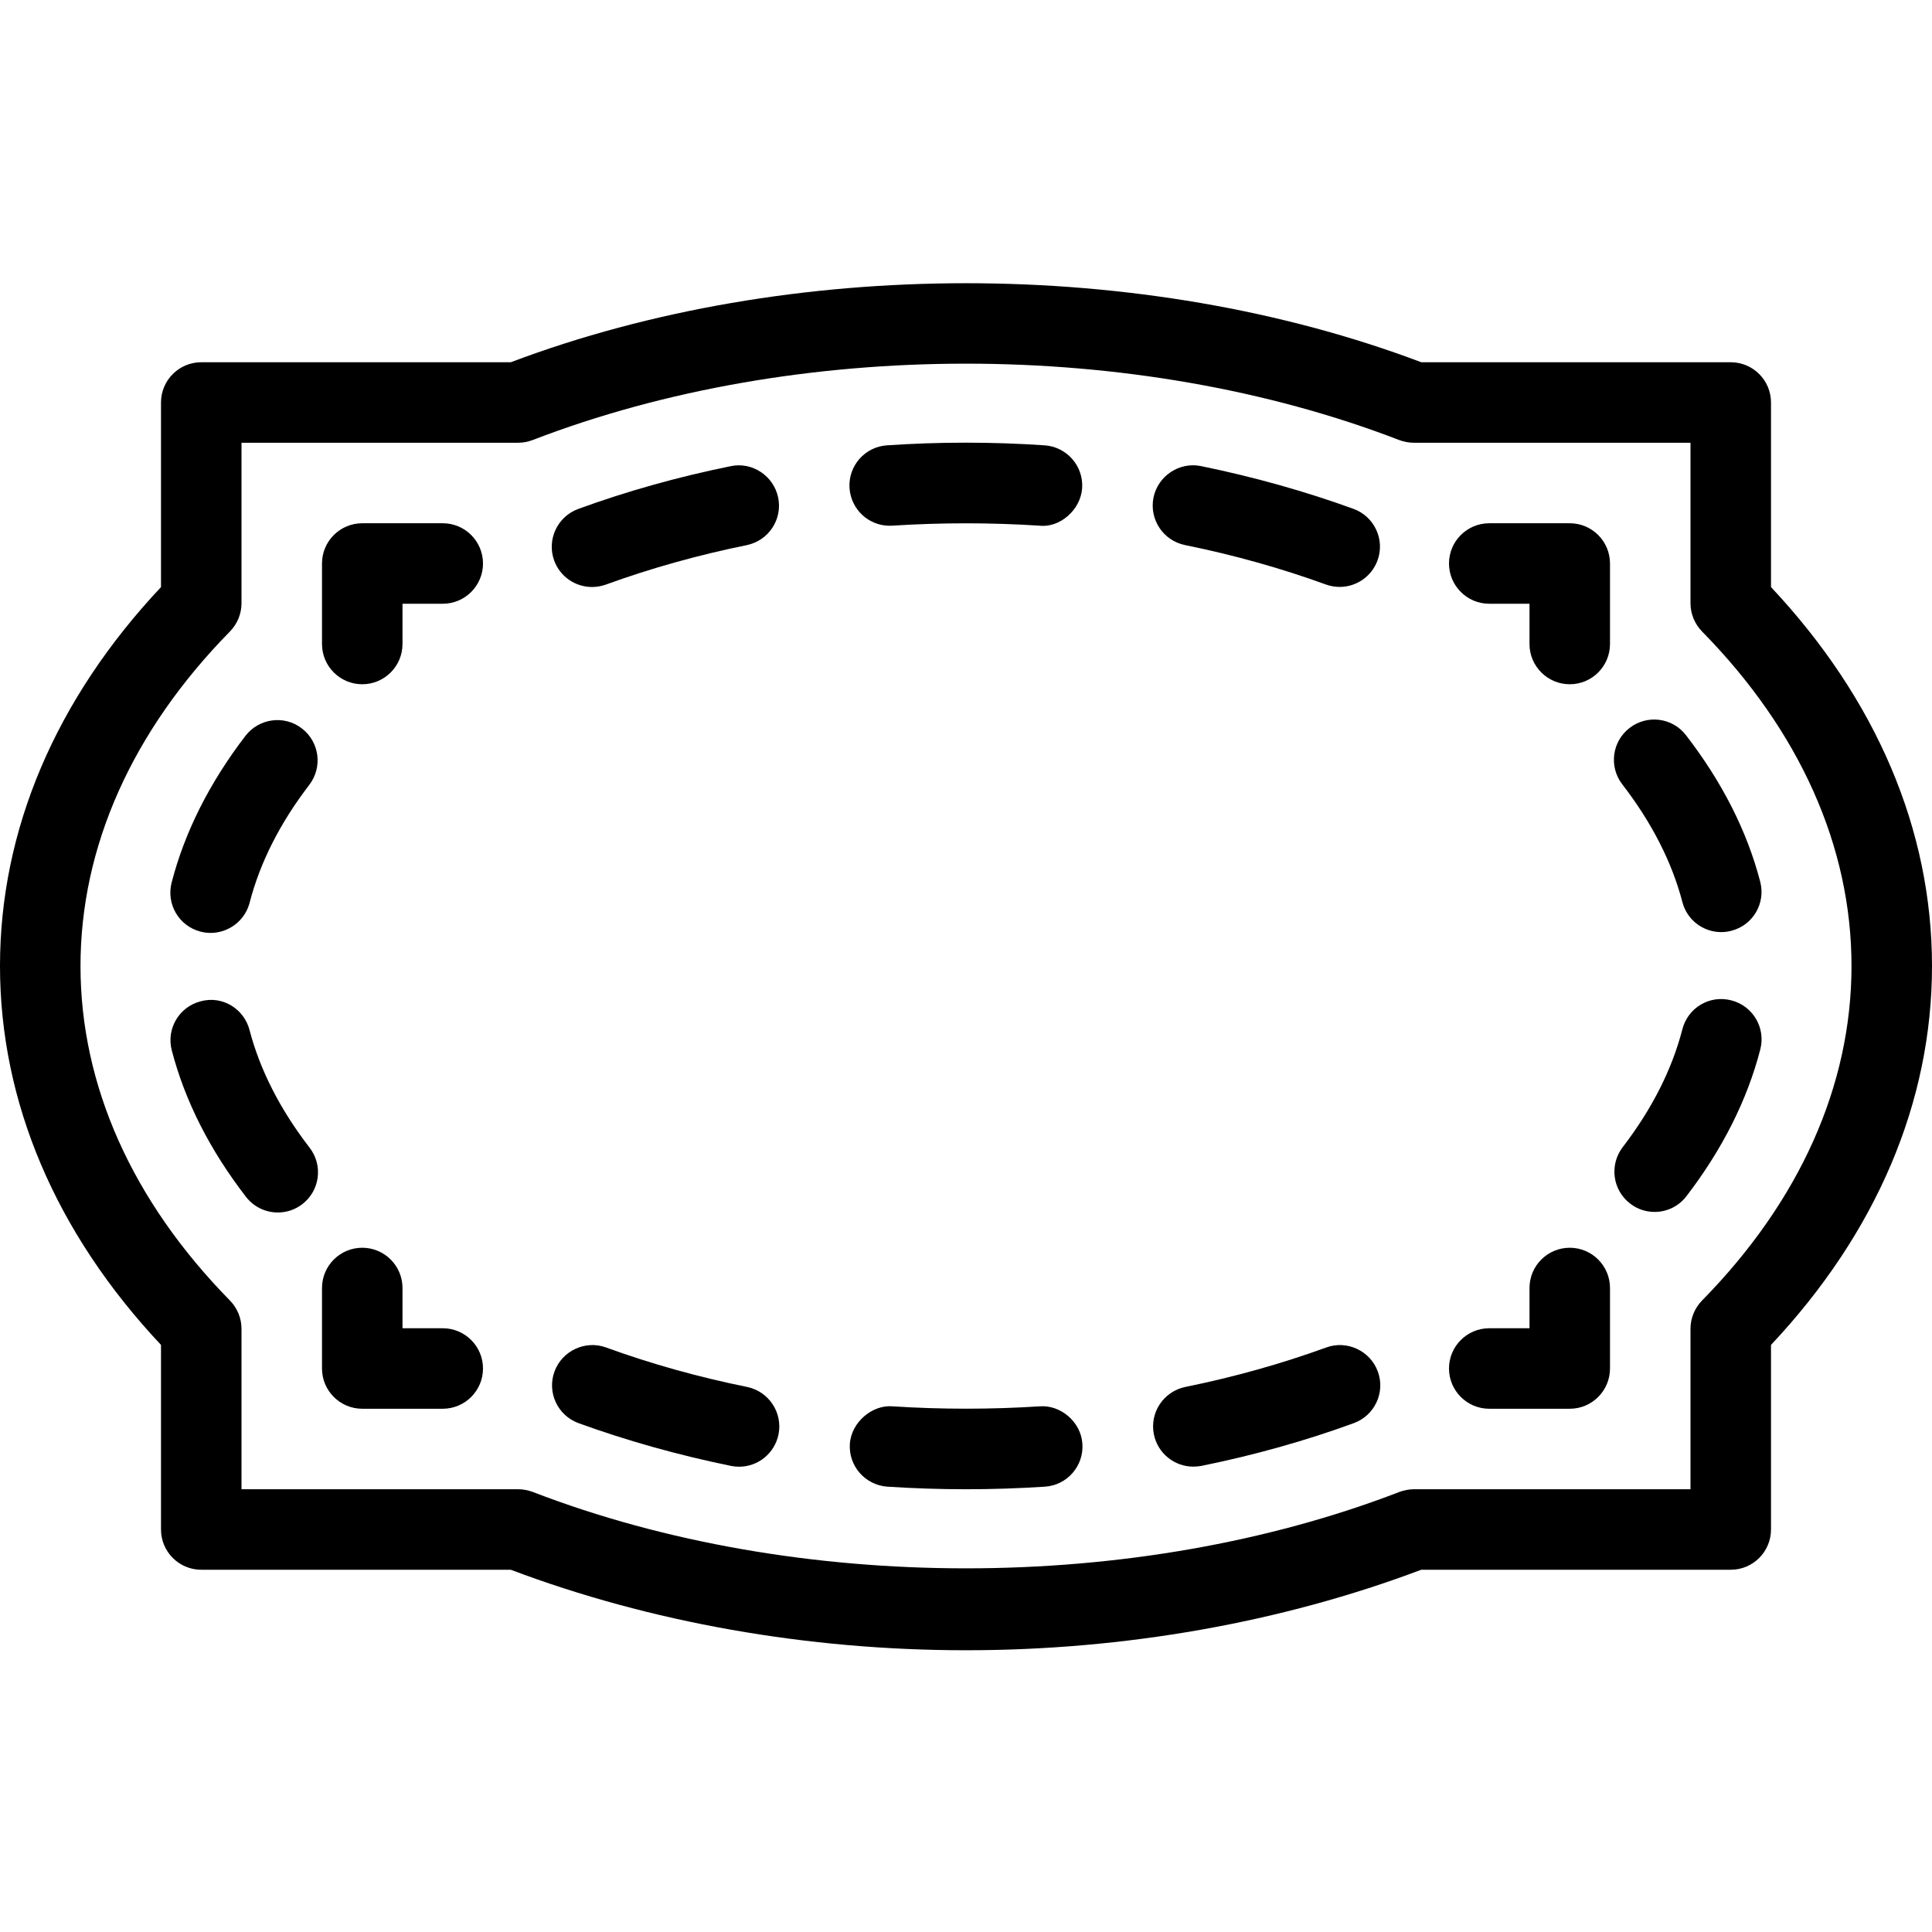 <?xml version="1.0" encoding="iso-8859-1"?>
<!-- Generator: Adobe Illustrator 19.2.1, SVG Export Plug-In . SVG Version: 6.00 Build 0)  -->
<svg version="1.1" xmlns="http://www.w3.org/2000/svg" xmlns:xlink="http://www.w3.org/1999/xlink" x="0px" y="0px"
	 viewBox="0 0 24 24" style="enable-background:new 0 0 24 24;" xml:space="preserve">
<g id="Photo_frame">
</g>
<g id="Photo_frame_2">
</g>
<g id="Photo_frame_3">
</g>
<g id="Photo_frame__4">
</g>
<g id="Photo_frame_5">
	<g id="Layer_6">
	</g>
</g>
<g id="Photo_frame_6">
</g>
<g id="Photo_frame_7">
</g>
<g id="Round_Frame_1">
</g>
<g id="Rectangle_Frame_1">
</g>
<g id="Square_Frame_1">
</g>
<g id="Rectangle_Frame_2">
</g>
<g id="Oval_Frame_1">
</g>
<g id="Round_Frame_2">
</g>
<g id="Rectangle_Frame_3">
</g>
<g id="Rectangle_Frame_4">
</g>
<g id="Rectangle_Frame_5">
</g>
<g id="Square_Frame_2">
</g>
<g id="Rectangle_Frame_6">
</g>
<g id="Rectangle_Frame_7">
</g>
<g id="Oval_Frame_2">
</g>
<g id="Round_Frame_3">
</g>
<g id="Rectangle_Frame_8">
</g>
<g id="Square_Frame_3">
</g>
<g id="Rectangle_Frame_9">
</g>
<g id="Rectangle_Frame_10">
</g>
<g id="Square_Frame_4">
</g>
<g id="Rectangle_Frame_11">
</g>
<g id="Rectangle_Frame_12">
</g>
<g id="Square_Frame_5">
</g>
<g id="Rectangle_Frame_13">
</g>
<g id="Frame_1">
</g>
<g id="Frame_2">
</g>
<g id="Round_Frame_4">
</g>
<g id="Frame_3">
</g>
<g id="Frame_4">
</g>
<g id="Frame_5">
</g>
<g id="Frame_6">
</g>
<g id="Frame_7">
</g>
<g id="Frame_8">
</g>
<g id="Frame_9">
</g>
<g id="Frame_10">
</g>
<g id="Frame_11">
</g>
<g id="Frame_12">
</g>
<g id="Frame_13">
</g>
<g id="Frame_14">
</g>
<g id="Frame_15">
</g>
<g id="Frame_16">
</g>
<g id="Frame_17">
</g>
<g id="Frame_18">
</g>
<g id="Frame_19">
</g>
<g id="Frame_20">
</g>
<g id="Frame_21">
</g>
<g id="Frame_22">
</g>
<g id="Frame_23">
</g>
<g id="Frame_24">
</g>
<g id="Frame_25">
</g>
<g id="Frame_26">
</g>
<g id="Frame_27">
</g>
<g id="Frame_28">
</g>
<g id="Frame_29">
</g>
<g id="Frame_30">
</g>
<g id="Frame_Hole_1">
</g>
<g id="Frame_Hole_2">
</g>
<g id="Frame_Hole_3">
</g>
<g id="Frame_Hole_4">
</g>
<g id="Frame_31">
</g>
<g id="Frame_32">
</g>
<g id="Frame_33">
</g>
<g id="Frame_34">
</g>
<g id="Frame_35">
</g>
<g id="Dashed_Frame_1">
</g>
<g id="Dashed_Frame_2">
</g>
<g id="Dashed_Frame_3">
</g>
<g id="Dashed_Frame_4">
</g>
<g id="Dashed_Frame_5">
</g>
<g id="Dashed_Frame_6">
</g>
<g id="Dashed_Frame_7">
</g>
<g id="Dashed_Frame_8">
</g>
<g id="Dashed_Frame_9">
</g>
<g id="Dashed_Frame_10">
</g>
<g id="Dashed_Frame_11">
</g>
<g id="Dashed_Frame_12">
</g>
<g id="Dashed_Frame_13">
</g>
<g id="Dashed_Frame_14">
</g>
<g id="Dashed_Frame_15">
</g>
<g id="Dashed_Frame_16">
</g>
<g id="Dashed_Frame_17">
	<g>
		<g>
			<path d="M12,20.5c-1.97,0-3.923-0.346-5.655-1H2.5C2.224,19.5,2,19.276,2,19v-2.293C0.69,15.313,0,13.689,0,12
				s0.69-3.313,2-4.707V5c0-0.276,0.224-0.5,0.5-0.5h3.845c3.465-1.309,7.846-1.309,11.311,0H21.5C21.776,4.5,22,4.724,22,5v2.293
				c1.31,1.395,2,3.018,2,4.707s-0.69,3.313-2,4.707V19c0,0.276-0.224,0.5-0.5,0.5h-3.845C15.923,20.154,13.97,20.5,12,20.5z
				 M3,18.5h3.437c0.062,0,0.122,0.012,0.18,0.033c3.281,1.266,7.486,1.266,10.768,0c0.058-0.021,0.118-0.033,0.18-0.033H21v-1.994
				c0-0.131,0.052-0.257,0.144-0.351C22.358,14.919,23,13.482,23,12s-0.642-2.919-1.856-4.155C21.052,7.751,21,7.625,21,7.494V5.5
				h-3.437c-0.062,0-0.122-0.012-0.18-0.033c-3.281-1.266-7.486-1.266-10.768,0C6.559,5.488,6.498,5.5,6.437,5.5H3v1.994
				c0,0.131-0.052,0.257-0.144,0.351C1.642,9.081,1,10.518,1,12s0.642,2.919,1.856,4.155C2.948,16.249,3,16.375,3,16.506V18.5z"/>
		</g>
		<g>
			<g>
				<path d="M5.5,17.5h-1C4.224,17.5,4,17.276,4,17v-1c0-0.276,0.224-0.5,0.5-0.5S5,15.724,5,16v0.5h0.5C5.776,16.5,6,16.724,6,17
					S5.776,17.5,5.5,17.5z"/>
			</g>
			<g>
				<path d="M3.452,15.062c-0.149,0-0.297-0.066-0.396-0.194c-0.448-0.58-0.759-1.192-0.922-1.82c-0.07-0.267,0.09-0.54,0.357-0.609
					c0.27-0.075,0.54,0.091,0.609,0.357c0.13,0.497,0.381,0.988,0.746,1.461c0.169,0.219,0.129,0.532-0.09,0.701
					C3.667,15.027,3.56,15.062,3.452,15.062z M2.616,11.589c-0.041,0-0.083-0.005-0.125-0.016c-0.268-0.069-0.428-0.342-0.359-0.609
					c0.162-0.628,0.471-1.241,0.917-1.823C3.218,8.922,3.532,8.88,3.75,9.049C3.969,9.217,4.01,9.53,3.842,9.75
					c-0.364,0.474-0.613,0.967-0.741,1.464C3.042,11.439,2.839,11.589,2.616,11.589z"/>
			</g>
			<g>
				<path d="M4.5,8.5C4.224,8.5,4,8.276,4,8V7c0-0.276,0.224-0.5,0.5-0.5h1C5.776,6.5,6,6.724,6,7S5.776,7.5,5.5,7.5H5V8
					C5,8.276,4.776,8.5,4.5,8.5z"/>
			</g>
			<g>
				<path d="M7.354,7.292c-0.204,0-0.396-0.126-0.47-0.329C6.79,6.704,6.924,6.417,7.184,6.322c0.602-0.22,1.238-0.398,1.893-0.531
					c0.268-0.057,0.534,0.12,0.59,0.391c0.055,0.271-0.12,0.534-0.391,0.59c-0.606,0.123-1.194,0.288-1.75,0.49
					C7.47,7.282,7.411,7.292,7.354,7.292z M16.642,7.291c-0.057,0-0.115-0.01-0.171-0.03c-0.555-0.202-1.144-0.367-1.751-0.49
					c-0.271-0.056-0.445-0.319-0.391-0.59c0.056-0.271,0.323-0.446,0.59-0.391c0.656,0.134,1.293,0.313,1.894,0.531
					c0.26,0.095,0.394,0.382,0.299,0.641C17.037,7.165,16.846,7.291,16.642,7.291z M11.051,6.531c-0.261,0-0.48-0.203-0.498-0.468
					c-0.018-0.275,0.191-0.514,0.467-0.531c0.648-0.044,1.306-0.044,1.956,0c0.276,0.019,0.484,0.256,0.467,0.531
					c-0.019,0.276-0.283,0.497-0.531,0.467c-0.607-0.039-1.222-0.039-1.827,0C11.073,6.531,11.063,6.531,11.051,6.531z"/>
			</g>
			<g>
				<path d="M19.5,8.5C19.224,8.5,19,8.276,19,8V7.5h-0.5C18.224,7.5,18,7.276,18,7s0.224-0.5,0.5-0.5h1C19.776,6.5,20,6.724,20,7v1
					C20,8.276,19.776,8.5,19.5,8.5z"/>
			</g>
			<g>
				<path d="M20.555,15.055c-0.106,0-0.214-0.033-0.305-0.104c-0.219-0.168-0.26-0.481-0.092-0.701
					c0.364-0.474,0.613-0.967,0.741-1.464c0.069-0.268,0.339-0.43,0.609-0.359c0.268,0.069,0.428,0.342,0.359,0.609
					c-0.162,0.628-0.471,1.241-0.917,1.823C20.853,14.987,20.704,15.055,20.555,15.055z M21.382,11.579
					c-0.223,0-0.425-0.149-0.483-0.374c-0.13-0.497-0.381-0.988-0.746-1.461c-0.169-0.219-0.129-0.532,0.09-0.701
					c0.217-0.168,0.531-0.131,0.701,0.09c0.448,0.58,0.759,1.192,0.922,1.82c0.07,0.267-0.09,0.54-0.357,0.609
					C21.466,11.574,21.423,11.579,21.382,11.579z"/>
			</g>
			<g>
				<path d="M19.5,17.5h-1c-0.276,0-0.5-0.224-0.5-0.5s0.224-0.5,0.5-0.5H19V16c0-0.276,0.224-0.5,0.5-0.5S20,15.724,20,16v1
					C20,17.276,19.776,17.5,19.5,17.5z"/>
			</g>
			<g>
				<path d="M12,18.5c-0.326,0-0.651-0.011-0.976-0.032c-0.276-0.019-0.484-0.256-0.467-0.531c0.019-0.276,0.285-0.489,0.531-0.467
					c0.607,0.039,1.222,0.039,1.827,0c0.256-0.021,0.514,0.19,0.531,0.467c0.018,0.275-0.191,0.514-0.467,0.531
					C12.655,18.489,12.328,18.5,12,18.5z M9.182,18.22c-0.033,0-0.067-0.003-0.101-0.01c-0.656-0.134-1.293-0.313-1.894-0.531
					c-0.26-0.095-0.394-0.382-0.299-0.641c0.095-0.26,0.386-0.393,0.641-0.299c0.555,0.202,1.144,0.367,1.751,0.49
					c0.271,0.056,0.445,0.319,0.391,0.59C9.622,18.057,9.414,18.22,9.182,18.22z M14.823,18.219c-0.232,0-0.44-0.163-0.489-0.4
					c-0.055-0.271,0.12-0.534,0.391-0.59c0.606-0.123,1.194-0.288,1.75-0.49c0.255-0.094,0.546,0.039,0.641,0.299
					c0.095,0.259-0.039,0.546-0.299,0.641c-0.602,0.22-1.238,0.398-1.893,0.531C14.891,18.216,14.856,18.219,14.823,18.219z"/>
			</g>
		</g>
	</g>
</g>
<g id="Dashed_Frame_18">
</g>
<g id="Dashed_Frame_19">
</g>
<g id="Dashed_Frame_20">
</g>
<g id="Dashed_Frame_25">
</g>
<g id="Dashed_Frame_26">
</g>
<g id="Dashed_Frame_27">
</g>
<g id="Dashed_Frame_28">
</g>
<g id="Dashed_Frame_29">
</g>
<g id="Dashed_Frame_30">
</g>
<g id="Dashed_Frame_31">
</g>
<g id="Dashed_Frame_32">
</g>
<g id="Dashed_Frame_33">
</g>
<g id="Dashed_Frame_35">
</g>
</svg>
